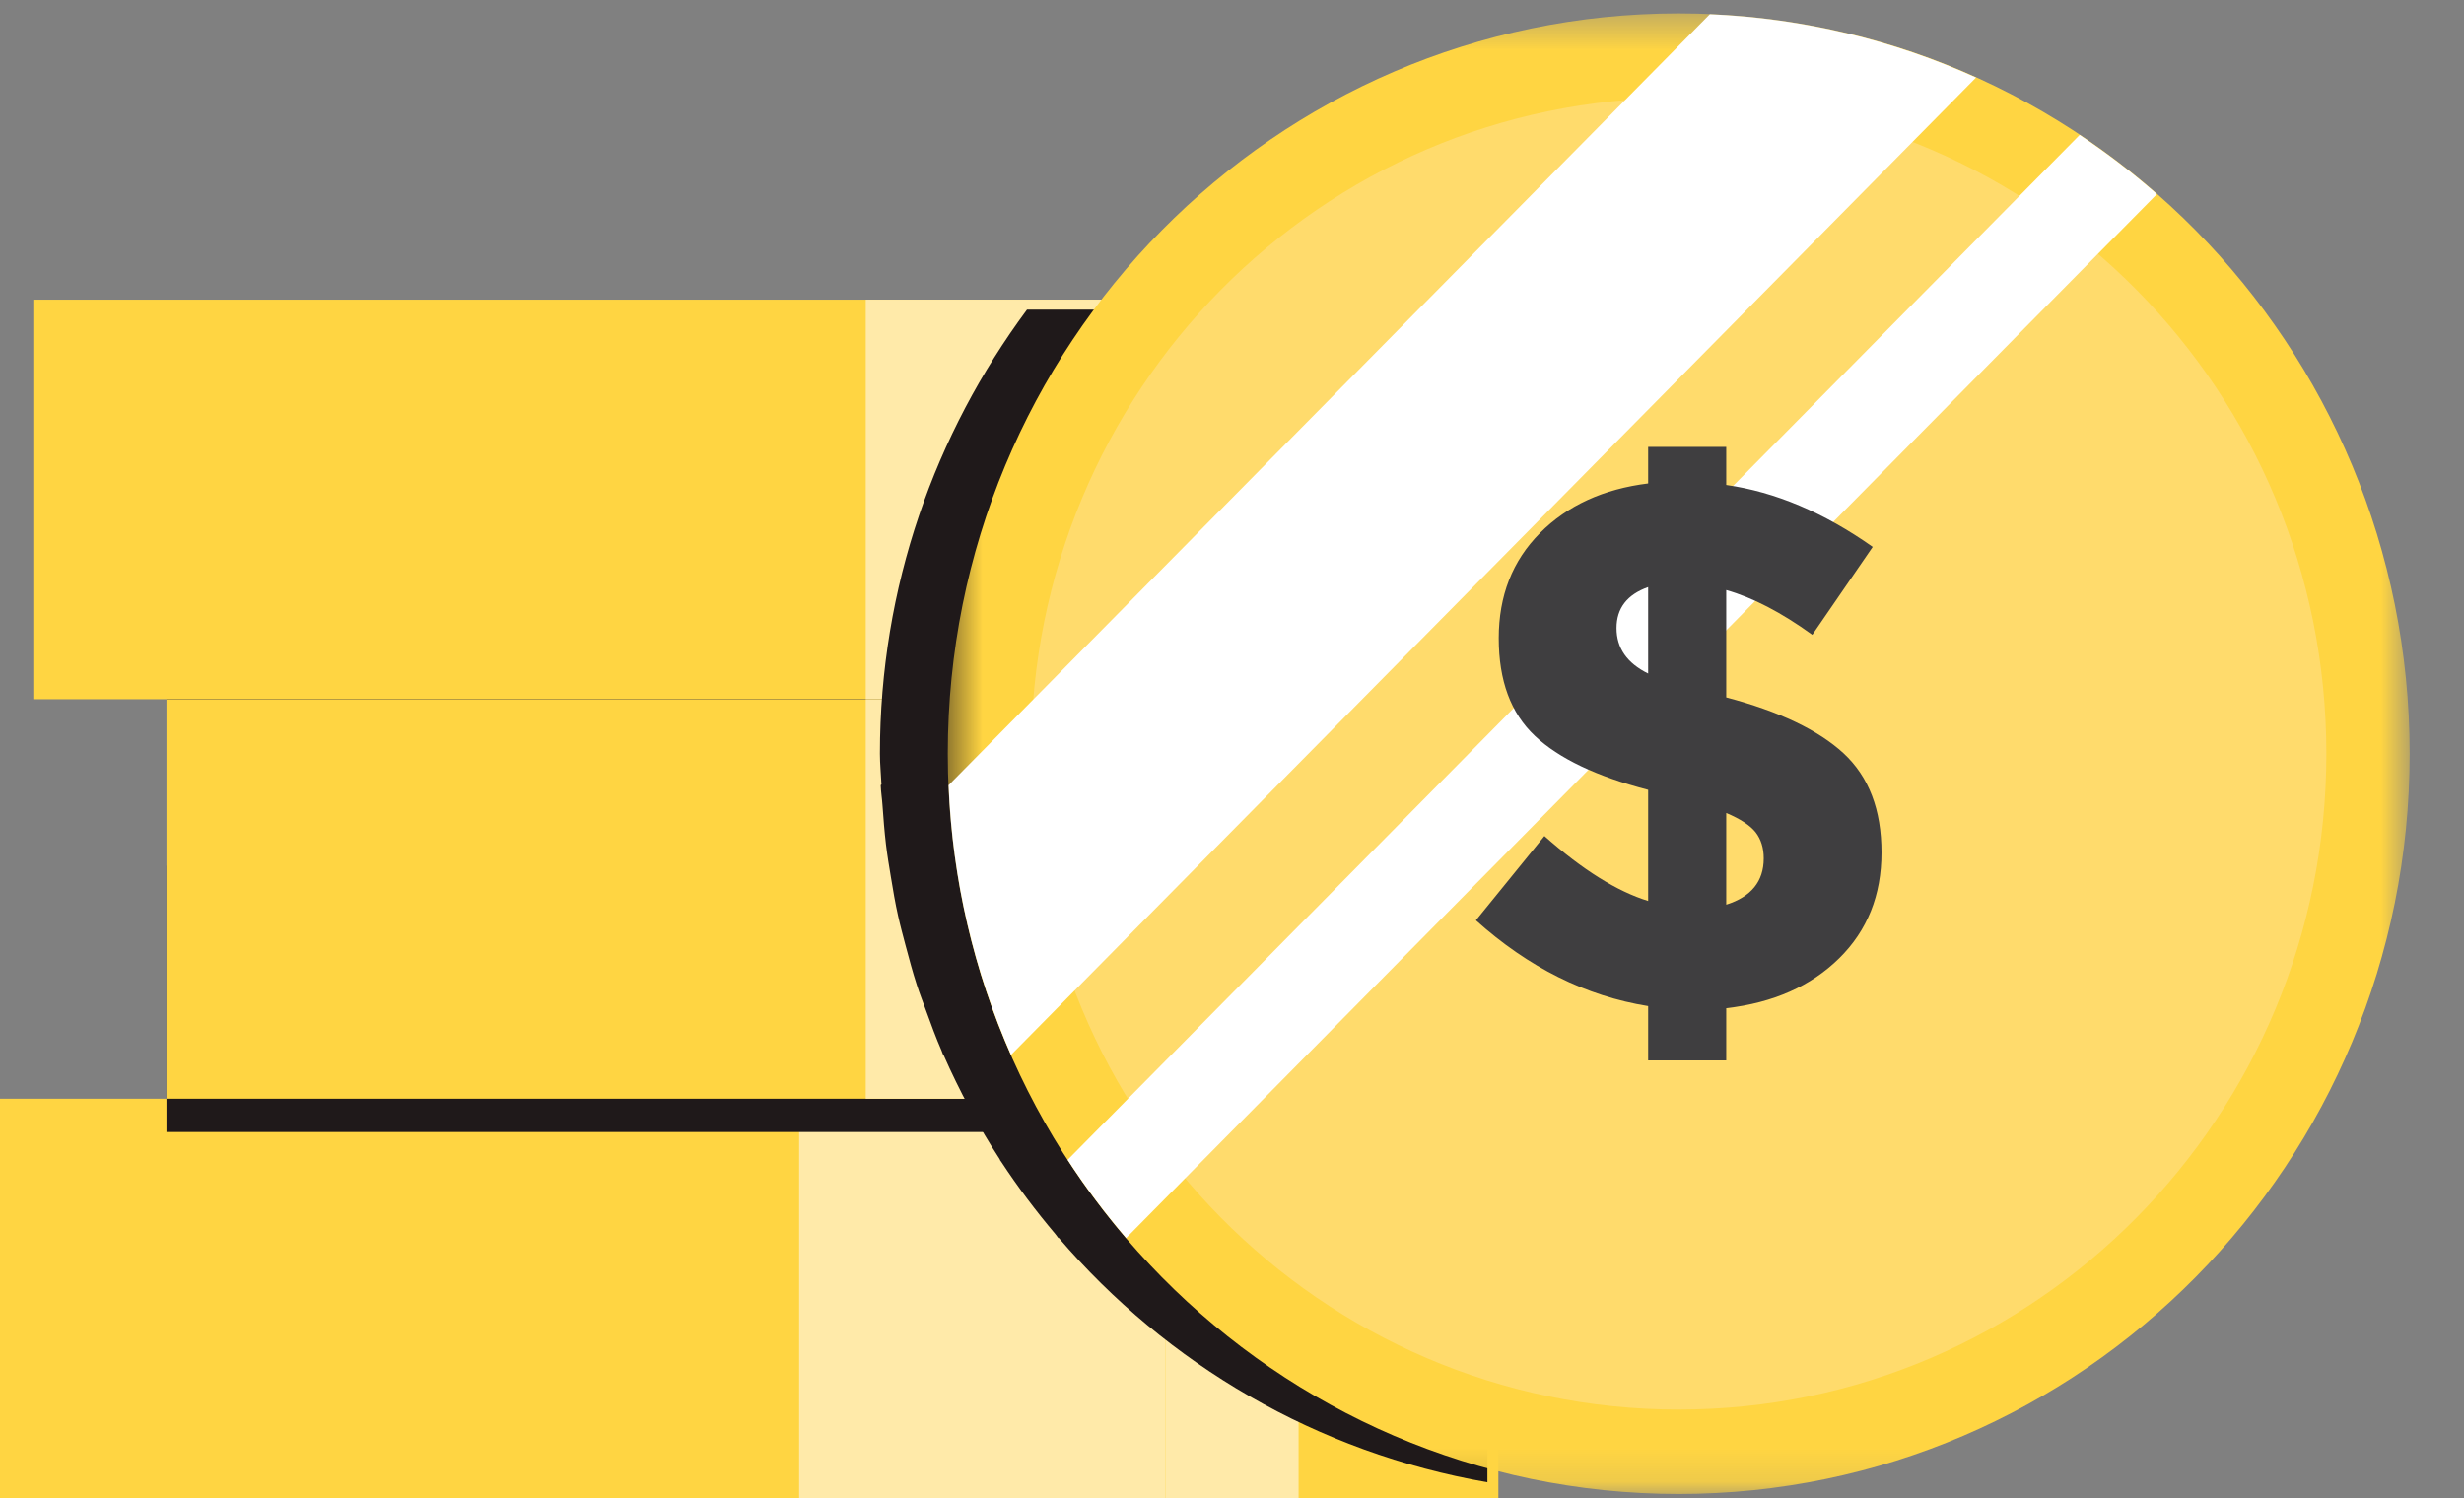 <svg width="74" height="45" viewBox="0 0 74 45" fill="none" xmlns="http://www.w3.org/2000/svg">
<rect x="0" y="0" width="74" height="45" fill="#808080" stroke="none"/>
<path fill-rule="evenodd" clip-rule="evenodd" d="M0 45H45V33H0V45Z" fill="#FFD542"/>
<path fill-rule="evenodd" clip-rule="evenodd" d="M24 45H35V33H24V45Z" fill="#FFEAA9"/>
<path fill-rule="evenodd" clip-rule="evenodd" d="M35 45H39V33H35V45Z" fill="#FFEAA9"/>
<path fill-rule="evenodd" clip-rule="evenodd" d="M41.392 26H38.76H37.001H27.004H5V34H27.004H37.001H38.76H41.392H47V26H41.392Z" fill="#1F191A"/>
<path fill-rule="evenodd" clip-rule="evenodd" d="M5 33H50V21H5V33Z" fill="#FFD542"/>
<path fill-rule="evenodd" clip-rule="evenodd" d="M26 33H37V21H26V33Z" fill="#FFEAA9"/>
<path fill-rule="evenodd" clip-rule="evenodd" d="M40 33H44V21H40V33Z" fill="#FFEAA9"/>
<path fill-rule="evenodd" clip-rule="evenodd" d="M41.393 13H38.759H37.001H27.002H5V21H27.002H37.001H38.759H41.393H47V13H41.393Z" fill="#1F191A"/>
<path fill-rule="evenodd" clip-rule="evenodd" d="M1 21H46V9H1V21Z" fill="#FFD542"/>
<path fill-rule="evenodd" clip-rule="evenodd" d="M26 21H37V9H26V21Z" fill="#FFEAA9"/>
<path fill-rule="evenodd" clip-rule="evenodd" d="M38 21H42V9H38V21Z" fill="#FFEAA9"/>
<path fill-rule="evenodd" clip-rule="evenodd" d="M46.377 9.301H40.319H37.472H35.572H30.843C28.083 13.02 26.426 17.626 26.426 22.637C26.426 22.949 26.459 23.254 26.472 23.559L26.45 23.584C26.457 23.787 26.49 23.986 26.503 24.185C26.531 24.583 26.562 24.977 26.608 25.368C26.647 25.691 26.701 26.014 26.754 26.332C26.819 26.728 26.885 27.124 26.972 27.509C27.038 27.807 27.118 28.099 27.195 28.393C27.302 28.791 27.407 29.189 27.533 29.578C27.618 29.844 27.721 30.102 27.815 30.363C27.961 30.764 28.107 31.166 28.276 31.553C28.293 31.595 28.306 31.641 28.326 31.683L28.332 31.675C28.819 32.776 29.385 33.833 30.033 34.83L30.027 34.834C30.04 34.854 30.055 34.87 30.066 34.888C30.566 35.651 31.114 36.376 31.699 37.07C31.73 37.105 31.754 37.148 31.784 37.183L31.793 37.174C35.048 40.98 39.559 43.631 44.67 44.52V34.288V32.871H48.083V20.952H46.377V9.301Z" fill="#1F191A"/>
<mask id="mask0" mask-type="alpha" maskUnits="userSpaceOnUse" x="28" y="0" width="45" height="45">
<path fill-rule="evenodd" clip-rule="evenodd" d="M28.464 0.405H72.368V44.871H28.464V0.405Z" fill="white"/>
</mask>
<g mask="url(#mask0)">
<path fill-rule="evenodd" clip-rule="evenodd" d="M72.368 22.638C72.368 34.917 62.541 44.872 50.415 44.872C38.293 44.872 28.464 34.917 28.464 22.638C28.464 10.358 38.293 0.403 50.415 0.403C62.541 0.403 72.368 10.358 72.368 22.638Z" fill="#FFD542"/>
</g>
<path fill-rule="evenodd" clip-rule="evenodd" d="M69.866 22.638C69.866 33.517 61.157 42.336 50.415 42.336C39.673 42.336 30.966 33.517 30.966 22.638C30.966 11.758 39.673 2.94 50.415 2.94C61.157 2.94 69.866 11.758 69.866 22.638Z" fill="#FFDB6C"/>
<path fill-rule="evenodd" clip-rule="evenodd" d="M30.363 31.684L59.346 2.329C56.886 1.217 54.19 0.549 51.351 0.427L28.488 23.584C28.605 26.461 29.267 29.189 30.363 31.684Z" fill="white"/>
<path fill-rule="evenodd" clip-rule="evenodd" d="M33.821 37.184L64.778 5.83C64.045 5.187 63.272 4.594 62.458 4.052L32.064 34.836C32.599 35.658 33.186 36.441 33.821 37.184Z" fill="white"/>
<path fill-rule="evenodd" clip-rule="evenodd" d="M52.969 25.782C52.969 25.468 52.888 25.209 52.727 24.999C52.563 24.791 52.268 24.597 51.843 24.418V27.171C52.594 26.934 52.969 26.472 52.969 25.782ZM49.498 17.633C48.864 17.857 48.548 18.27 48.548 18.865C48.548 19.464 48.864 19.918 49.498 20.229V17.633ZM49.498 31.85V30.218C47.627 29.917 45.904 29.059 44.325 27.642L46.382 25.11C47.53 26.127 48.57 26.775 49.498 27.06V23.723C47.952 23.321 46.816 22.781 46.094 22.1C45.373 21.421 45.011 20.444 45.011 19.168C45.011 17.892 45.423 16.84 46.249 16.01C47.074 15.181 48.157 14.686 49.498 14.52V13.423H51.843V14.566C53.316 14.774 54.781 15.396 56.242 16.426L54.428 19.066C53.5 18.394 52.637 17.947 51.843 17.722V20.946C53.432 21.366 54.607 21.925 55.368 22.626C56.126 23.33 56.506 24.32 56.506 25.605C56.506 26.887 56.083 27.947 55.235 28.782C54.386 29.618 53.257 30.118 51.843 30.282V31.85H49.498Z" fill="#3F3E40"/>
</svg>
